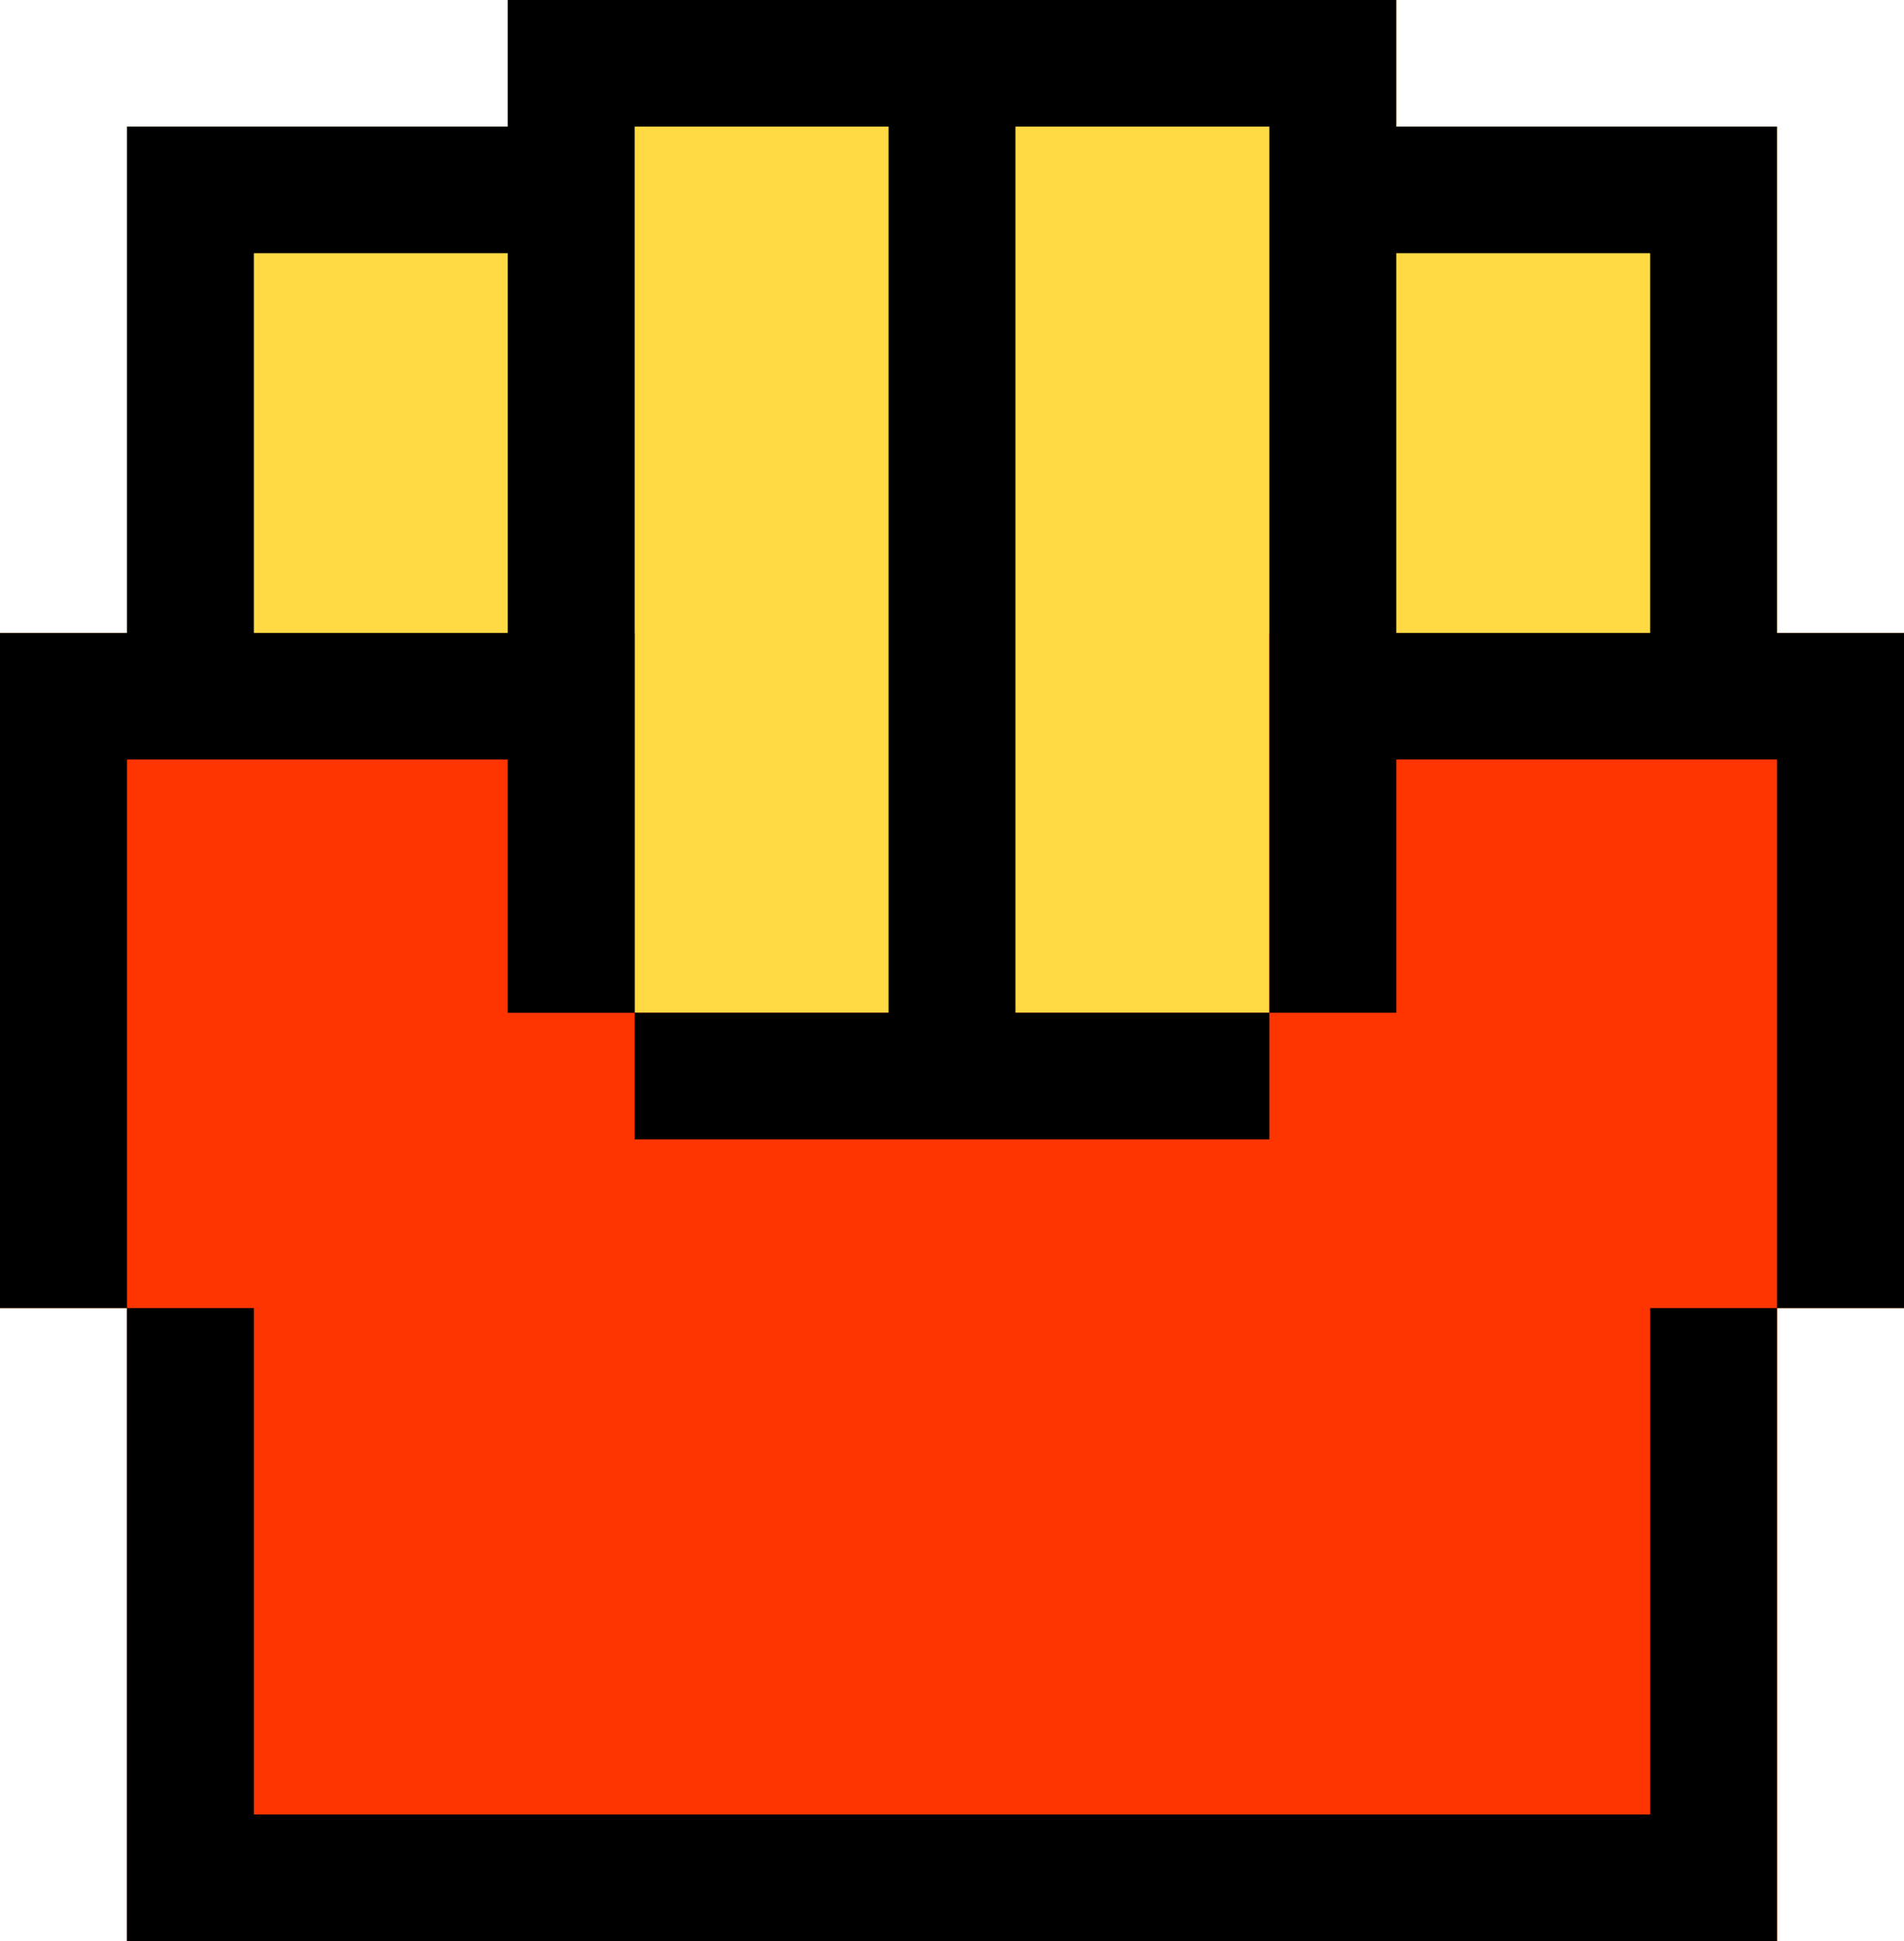 <svg width="104" height="106" viewBox="0 0 104 106" fill="none" xmlns="http://www.w3.org/2000/svg">
<g clip-path="url(#clip0_17_19)">
<path d="M104 34.566H97.067V6.913H76.267V0H27.734V6.913H6.933V34.566H0V71.435H6.933V106H97.067V71.435H104V34.566Z" fill="#FFDA44"/>
<path d="M104 34.566H69.334V55.304H34.667V34.566H0V71.435H6.933V106H97.067V71.435H104V34.566Z" fill="#FF3501"/>
<path d="M90.134 99.088H13.867V71.435H6.933V99.088V106H97.067V71.435H90.134V99.088Z" fill="black"/>
<path d="M97.067 34.566V6.913H76.267V0H27.734V6.913H6.933V34.566H0V71.435H6.933V41.479H27.734V55.306H34.667V6.913H48.534V55.304H34.666V62.218H69.334V55.304H76.267V41.478H97.068V71.435H104.001V34.566H97.067ZM27.734 34.566H13.867V13.826H27.734V34.566ZM69.334 55.304H55.467V6.913H69.334V55.304ZM90.134 34.566H76.267V13.826H90.134V34.566Z" fill="black"/>
</g>
<defs>
<clipPath id="clip0_17_19">
<rect width="104" height="106" fill="white"/>
</clipPath>
</defs>
</svg>
